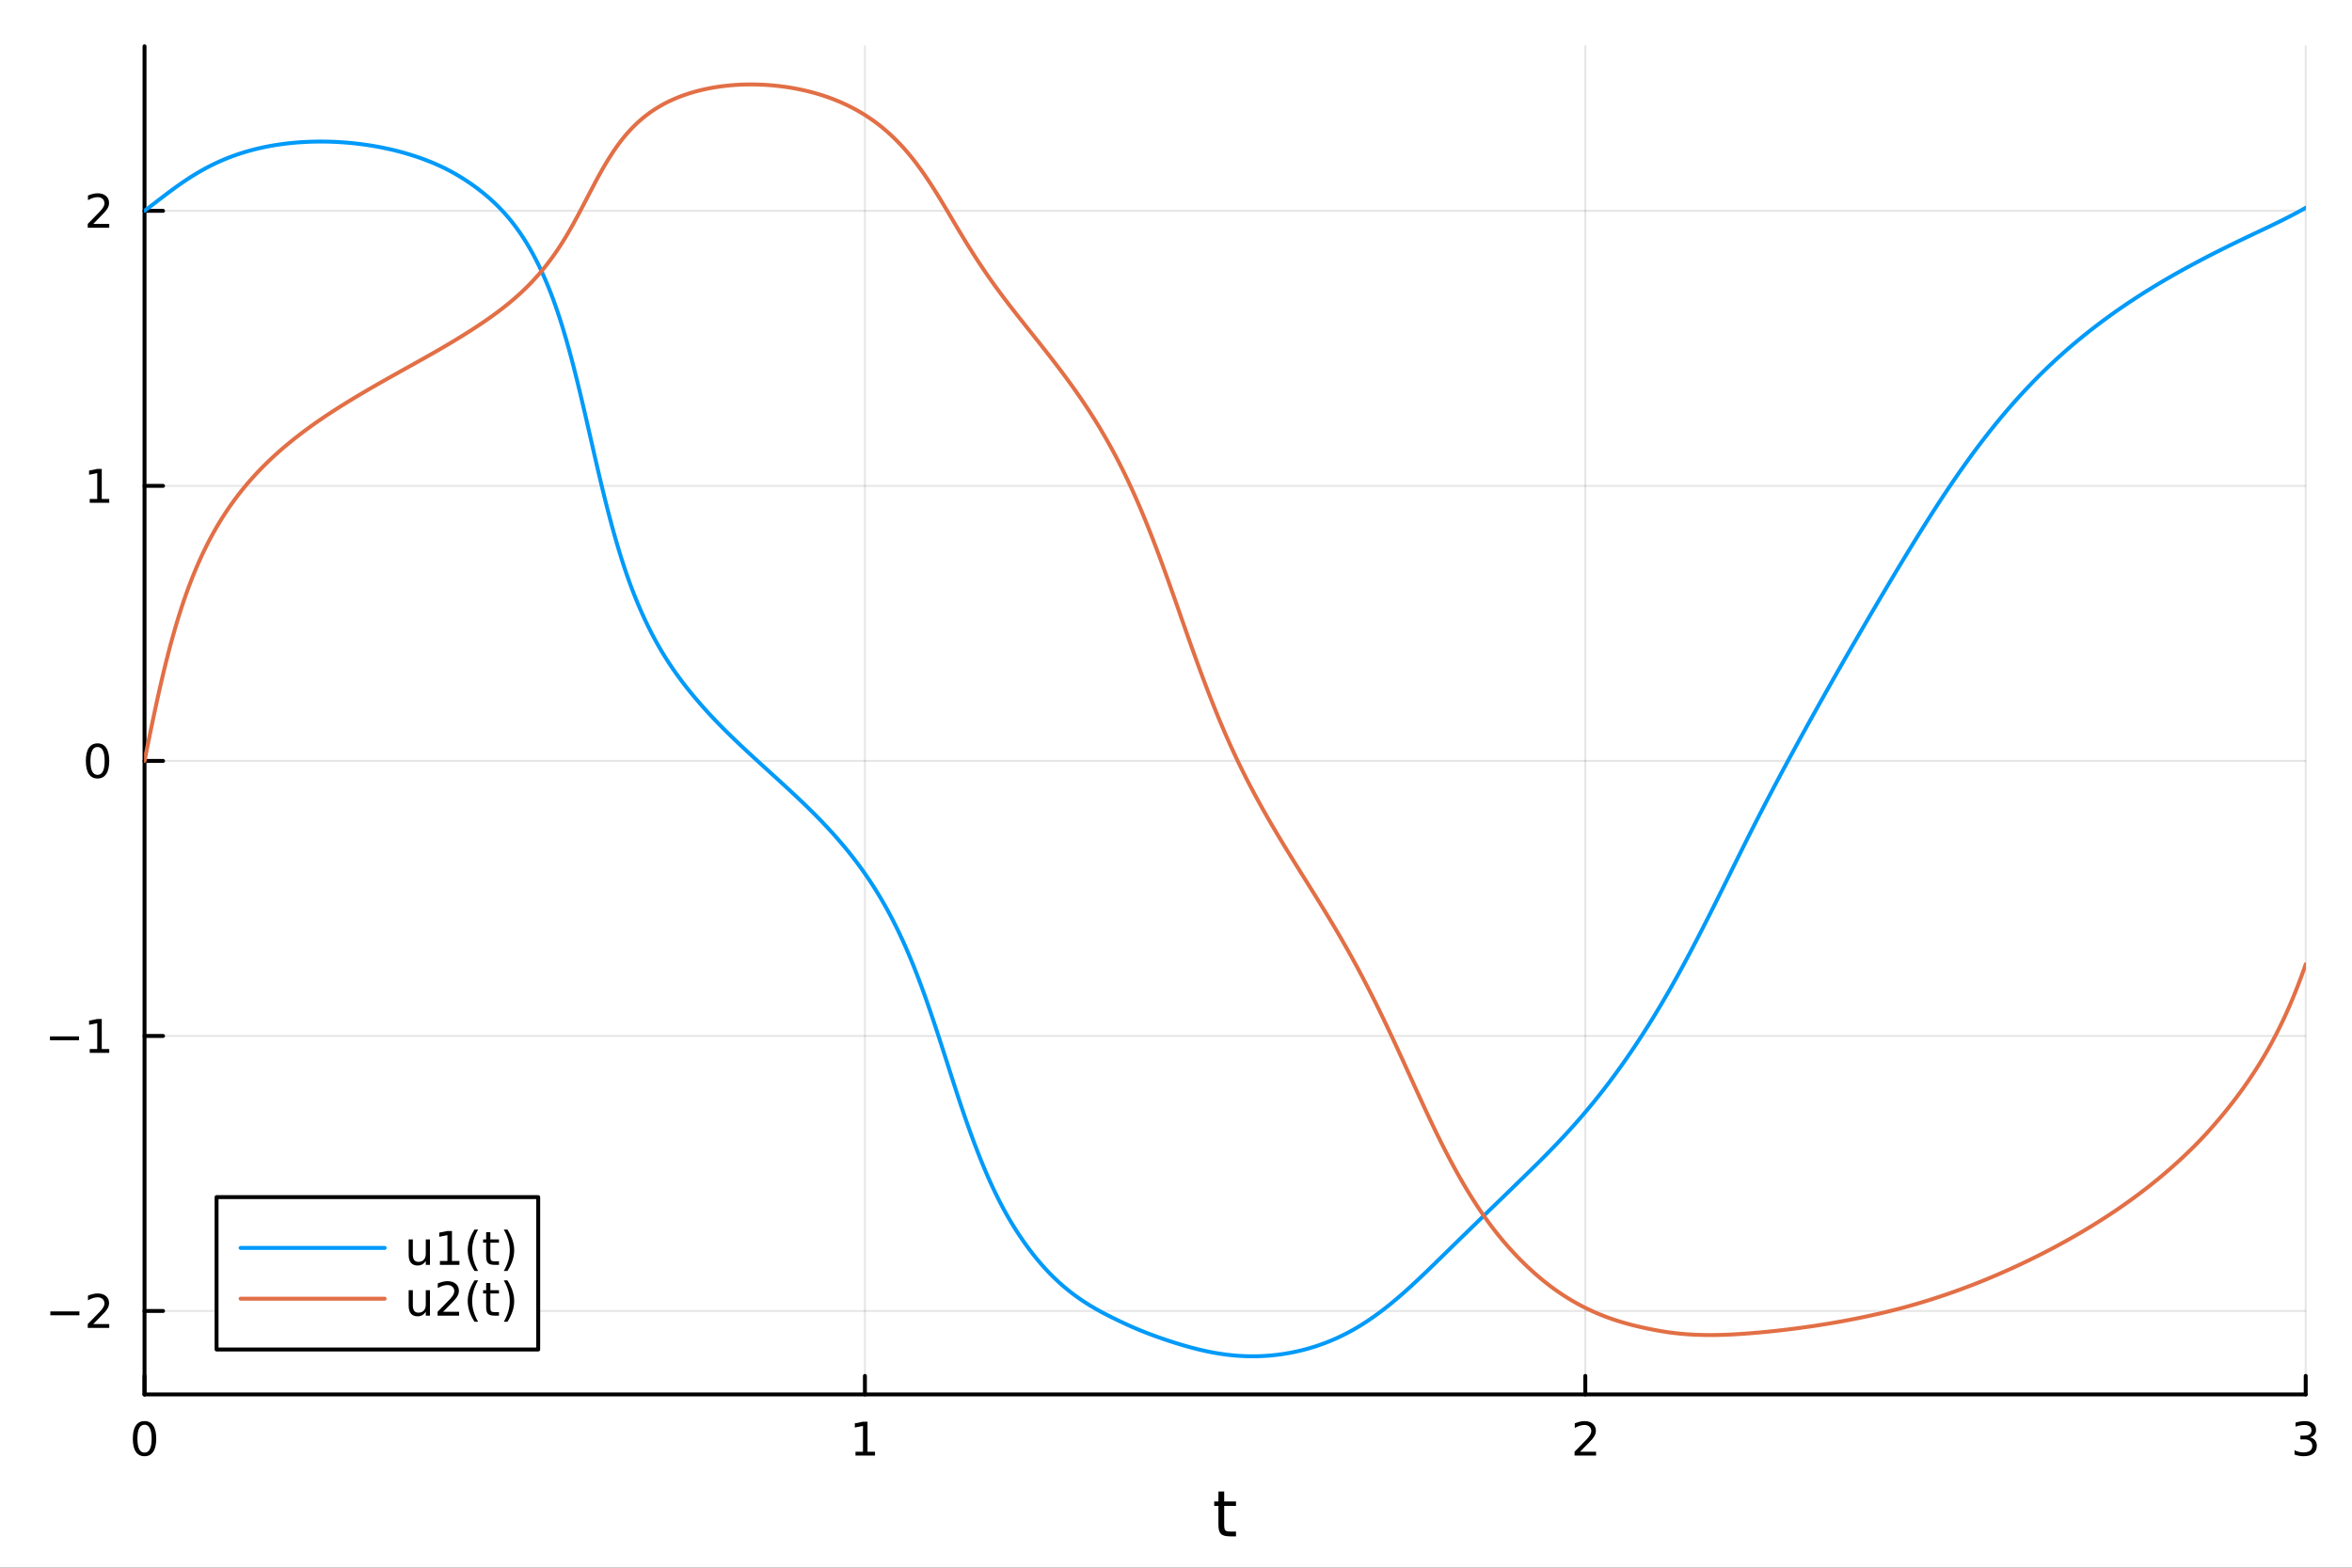 <?xml version="1.0" encoding="utf-8"?>
<svg xmlns="http://www.w3.org/2000/svg" xmlns:xlink="http://www.w3.org/1999/xlink" width="600" height="400" viewBox="0 0 2400 1600">
<rect x="0" y="0" width="2400" height="1600" fill="#333333" stroke="none"/>
<defs>
  <clipPath id="clip680">
    <rect x="0" y="0" width="2400" height="1600"/>
  </clipPath>
</defs>
<path clip-path="url(#clip680)" d="
M0 1600 L2400 1600 L2400 0 L0 0  Z
  " fill="#ffffff" fill-rule="evenodd" fill-opacity="1"/>
<defs>
  <clipPath id="clip681">
    <rect x="480" y="0" width="1681" height="1600"/>
  </clipPath>
</defs>
<path clip-path="url(#clip680)" d="
M147.478 1423.18 L2352.76 1423.18 L2352.76 47.244 L147.478 47.244  Z
  " fill="#ffffff" fill-rule="evenodd" fill-opacity="1"/>
<defs>
  <clipPath id="clip682">
    <rect x="147" y="47" width="2206" height="1377"/>
  </clipPath>
</defs>
<polyline clip-path="url(#clip682)" style="stroke:#000000; stroke-linecap:round; stroke-linejoin:round; stroke-width:2; stroke-opacity:0.1; fill:none" points="
  147.478,1423.18 147.478,47.244 
  "/>
<polyline clip-path="url(#clip682)" style="stroke:#000000; stroke-linecap:round; stroke-linejoin:round; stroke-width:2; stroke-opacity:0.1; fill:none" points="
  882.571,1423.18 882.571,47.244 
  "/>
<polyline clip-path="url(#clip682)" style="stroke:#000000; stroke-linecap:round; stroke-linejoin:round; stroke-width:2; stroke-opacity:0.1; fill:none" points="
  1617.66,1423.18 1617.66,47.244 
  "/>
<polyline clip-path="url(#clip682)" style="stroke:#000000; stroke-linecap:round; stroke-linejoin:round; stroke-width:2; stroke-opacity:0.1; fill:none" points="
  2352.76,1423.18 2352.76,47.244 
  "/>
<polyline clip-path="url(#clip680)" style="stroke:#000000; stroke-linecap:round; stroke-linejoin:round; stroke-width:4; stroke-opacity:1; fill:none" points="
  147.478,1423.18 2352.76,1423.18 
  "/>
<polyline clip-path="url(#clip680)" style="stroke:#000000; stroke-linecap:round; stroke-linejoin:round; stroke-width:4; stroke-opacity:1; fill:none" points="
  147.478,1423.18 147.478,1404.28 
  "/>
<polyline clip-path="url(#clip680)" style="stroke:#000000; stroke-linecap:round; stroke-linejoin:round; stroke-width:4; stroke-opacity:1; fill:none" points="
  882.571,1423.18 882.571,1404.28 
  "/>
<polyline clip-path="url(#clip680)" style="stroke:#000000; stroke-linecap:round; stroke-linejoin:round; stroke-width:4; stroke-opacity:1; fill:none" points="
  1617.66,1423.18 1617.66,1404.28 
  "/>
<polyline clip-path="url(#clip680)" style="stroke:#000000; stroke-linecap:round; stroke-linejoin:round; stroke-width:4; stroke-opacity:1; fill:none" points="
  2352.76,1423.18 2352.76,1404.28 
  "/>
<path clip-path="url(#clip680)" d="M147.478 1454.1 Q143.867 1454.1 142.038 1457.66 Q140.233 1461.2 140.233 1468.33 Q140.233 1475.44 142.038 1479.01 Q143.867 1482.55 147.478 1482.55 Q151.112 1482.55 152.918 1479.01 Q154.746 1475.44 154.746 1468.33 Q154.746 1461.2 152.918 1457.66 Q151.112 1454.1 147.478 1454.1 M147.478 1450.39 Q153.288 1450.39 156.344 1455 Q159.422 1459.58 159.422 1468.33 Q159.422 1477.06 156.344 1481.67 Q153.288 1486.25 147.478 1486.25 Q141.668 1486.25 138.589 1481.67 Q135.534 1477.06 135.534 1468.33 Q135.534 1459.58 138.589 1455 Q141.668 1450.39 147.478 1450.39 Z" fill="#000000" fill-rule="evenodd" fill-opacity="1" /><path clip-path="url(#clip680)" d="M872.953 1481.64 L880.591 1481.64 L880.591 1455.28 L872.281 1456.95 L872.281 1452.69 L880.545 1451.02 L885.221 1451.02 L885.221 1481.64 L892.86 1481.64 L892.86 1485.58 L872.953 1485.58 L872.953 1481.64 Z" fill="#000000" fill-rule="evenodd" fill-opacity="1" /><path clip-path="url(#clip680)" d="M1612.32 1481.64 L1628.64 1481.64 L1628.64 1485.58 L1606.69 1485.58 L1606.69 1481.64 Q1609.35 1478.89 1613.94 1474.26 Q1618.54 1469.61 1619.72 1468.27 Q1621.97 1465.74 1622.85 1464.01 Q1623.75 1462.25 1623.75 1460.56 Q1623.75 1457.8 1621.81 1456.07 Q1619.89 1454.33 1616.78 1454.33 Q1614.58 1454.33 1612.13 1455.09 Q1609.7 1455.86 1606.92 1457.41 L1606.92 1452.69 Q1609.75 1451.55 1612.2 1450.97 Q1614.65 1450.39 1616.69 1450.39 Q1622.06 1450.39 1625.26 1453.08 Q1628.45 1455.77 1628.45 1460.26 Q1628.45 1462.39 1627.64 1464.31 Q1626.85 1466.2 1624.75 1468.8 Q1624.17 1469.47 1621.07 1472.69 Q1617.96 1475.88 1612.32 1481.64 Z" fill="#000000" fill-rule="evenodd" fill-opacity="1" /><path clip-path="url(#clip680)" d="M2357 1466.95 Q2360.36 1467.66 2362.24 1469.93 Q2364.13 1472.2 2364.13 1475.53 Q2364.13 1480.65 2360.61 1483.45 Q2357.1 1486.25 2350.61 1486.25 Q2348.44 1486.25 2346.12 1485.81 Q2343.83 1485.39 2341.38 1484.54 L2341.38 1480.02 Q2343.32 1481.16 2345.64 1481.74 Q2347.95 1482.32 2350.48 1482.32 Q2354.87 1482.32 2357.17 1480.58 Q2359.48 1478.84 2359.48 1475.53 Q2359.48 1472.48 2357.33 1470.77 Q2355.2 1469.03 2351.38 1469.03 L2347.35 1469.03 L2347.35 1465.19 L2351.56 1465.19 Q2355.01 1465.19 2356.84 1463.82 Q2358.67 1462.43 2358.67 1459.84 Q2358.67 1457.18 2356.77 1455.77 Q2354.9 1454.33 2351.38 1454.33 Q2349.46 1454.33 2347.26 1454.75 Q2345.06 1455.16 2342.42 1456.04 L2342.42 1451.88 Q2345.08 1451.14 2347.4 1450.77 Q2349.74 1450.39 2351.8 1450.39 Q2357.12 1450.39 2360.22 1452.83 Q2363.32 1455.23 2363.32 1459.35 Q2363.32 1462.22 2361.68 1464.21 Q2360.04 1466.18 2357 1466.95 Z" fill="#000000" fill-rule="evenodd" fill-opacity="1" /><path clip-path="url(#clip680)" d="M1249.18 1522.27 L1249.18 1532.4 L1261.24 1532.4 L1261.24 1536.95 L1249.18 1536.95 L1249.18 1556.3 Q1249.18 1560.66 1250.36 1561.9 Q1251.57 1563.14 1255.23 1563.14 L1261.24 1563.14 L1261.24 1568.04 L1255.23 1568.04 Q1248.45 1568.04 1245.87 1565.53 Q1243.29 1562.98 1243.29 1556.3 L1243.29 1536.95 L1238.99 1536.95 L1238.99 1532.4 L1243.29 1532.4 L1243.29 1522.27 L1249.18 1522.27 Z" fill="#000000" fill-rule="evenodd" fill-opacity="1" /><polyline clip-path="url(#clip682)" style="stroke:#000000; stroke-linecap:round; stroke-linejoin:round; stroke-width:2; stroke-opacity:0.1; fill:none" points="
  147.478,1338 2352.76,1338 
  "/>
<polyline clip-path="url(#clip682)" style="stroke:#000000; stroke-linecap:round; stroke-linejoin:round; stroke-width:2; stroke-opacity:0.1; fill:none" points="
  147.478,1057.3 2352.76,1057.3 
  "/>
<polyline clip-path="url(#clip682)" style="stroke:#000000; stroke-linecap:round; stroke-linejoin:round; stroke-width:2; stroke-opacity:0.1; fill:none" points="
  147.478,776.59 2352.76,776.59 
  "/>
<polyline clip-path="url(#clip682)" style="stroke:#000000; stroke-linecap:round; stroke-linejoin:round; stroke-width:2; stroke-opacity:0.1; fill:none" points="
  147.478,495.883 2352.76,495.883 
  "/>
<polyline clip-path="url(#clip682)" style="stroke:#000000; stroke-linecap:round; stroke-linejoin:round; stroke-width:2; stroke-opacity:0.1; fill:none" points="
  147.478,215.176 2352.76,215.176 
  "/>
<polyline clip-path="url(#clip680)" style="stroke:#000000; stroke-linecap:round; stroke-linejoin:round; stroke-width:4; stroke-opacity:1; fill:none" points="
  147.478,1423.18 147.478,47.244 
  "/>
<polyline clip-path="url(#clip680)" style="stroke:#000000; stroke-linecap:round; stroke-linejoin:round; stroke-width:4; stroke-opacity:1; fill:none" points="
  147.478,1338 166.376,1338 
  "/>
<polyline clip-path="url(#clip680)" style="stroke:#000000; stroke-linecap:round; stroke-linejoin:round; stroke-width:4; stroke-opacity:1; fill:none" points="
  147.478,1057.3 166.376,1057.3 
  "/>
<polyline clip-path="url(#clip680)" style="stroke:#000000; stroke-linecap:round; stroke-linejoin:round; stroke-width:4; stroke-opacity:1; fill:none" points="
  147.478,776.59 166.376,776.59 
  "/>
<polyline clip-path="url(#clip680)" style="stroke:#000000; stroke-linecap:round; stroke-linejoin:round; stroke-width:4; stroke-opacity:1; fill:none" points="
  147.478,495.883 166.376,495.883 
  "/>
<polyline clip-path="url(#clip680)" style="stroke:#000000; stroke-linecap:round; stroke-linejoin:round; stroke-width:4; stroke-opacity:1; fill:none" points="
  147.478,215.176 166.376,215.176 
  "/>
<path clip-path="url(#clip680)" d="M51.362 1338.45 L81.038 1338.45 L81.038 1342.39 L51.362 1342.39 L51.362 1338.45 Z" fill="#000000" fill-rule="evenodd" fill-opacity="1" /><path clip-path="url(#clip680)" d="M95.159 1351.35 L111.478 1351.35 L111.478 1355.28 L89.534 1355.28 L89.534 1351.35 Q92.196 1348.59 96.779 1343.96 Q101.385 1339.31 102.566 1337.97 Q104.811 1335.45 105.691 1333.71 Q106.594 1331.95 106.594 1330.26 Q106.594 1327.51 104.649 1325.77 Q102.728 1324.03 99.626 1324.03 Q97.427 1324.03 94.973 1324.8 Q92.543 1325.56 89.765 1327.11 L89.765 1322.39 Q92.589 1321.26 95.043 1320.68 Q97.496 1320.1 99.534 1320.1 Q104.904 1320.1 108.098 1322.78 Q111.293 1325.47 111.293 1329.96 Q111.293 1332.09 110.483 1334.01 Q109.696 1335.91 107.589 1338.5 Q107.01 1339.17 103.909 1342.39 Q100.807 1345.58 95.159 1351.35 Z" fill="#000000" fill-rule="evenodd" fill-opacity="1" /><path clip-path="url(#clip680)" d="M50.992 1057.75 L80.668 1057.75 L80.668 1061.68 L50.992 1061.68 L50.992 1057.75 Z" fill="#000000" fill-rule="evenodd" fill-opacity="1" /><path clip-path="url(#clip680)" d="M91.571 1070.64 L99.21 1070.64 L99.21 1044.28 L90.899 1045.94 L90.899 1041.68 L99.163 1040.02 L103.839 1040.02 L103.839 1070.64 L111.478 1070.64 L111.478 1074.58 L91.571 1074.58 L91.571 1070.64 Z" fill="#000000" fill-rule="evenodd" fill-opacity="1" /><path clip-path="url(#clip680)" d="M99.534 762.388 Q95.922 762.388 94.094 765.953 Q92.288 769.495 92.288 776.624 Q92.288 783.731 94.094 787.296 Q95.922 790.837 99.534 790.837 Q103.168 790.837 104.973 787.296 Q106.802 783.731 106.802 776.624 Q106.802 769.495 104.973 765.953 Q103.168 762.388 99.534 762.388 M99.534 758.685 Q105.344 758.685 108.399 763.291 Q111.478 767.874 111.478 776.624 Q111.478 785.351 108.399 789.958 Q105.344 794.541 99.534 794.541 Q93.723 794.541 90.645 789.958 Q87.589 785.351 87.589 776.624 Q87.589 767.874 90.645 763.291 Q93.723 758.685 99.534 758.685 Z" fill="#000000" fill-rule="evenodd" fill-opacity="1" /><path clip-path="url(#clip680)" d="M91.571 509.228 L99.21 509.228 L99.21 482.862 L90.899 484.529 L90.899 480.269 L99.163 478.603 L103.839 478.603 L103.839 509.228 L111.478 509.228 L111.478 513.163 L91.571 513.163 L91.571 509.228 Z" fill="#000000" fill-rule="evenodd" fill-opacity="1" /><path clip-path="url(#clip680)" d="M95.159 228.521 L111.478 228.521 L111.478 232.456 L89.534 232.456 L89.534 228.521 Q92.196 225.766 96.779 221.136 Q101.385 216.484 102.566 215.141 Q104.811 212.618 105.691 210.882 Q106.594 209.123 106.594 207.433 Q106.594 204.678 104.649 202.942 Q102.728 201.206 99.626 201.206 Q97.427 201.206 94.973 201.97 Q92.543 202.734 89.765 204.285 L89.765 199.562 Q92.589 198.428 95.043 197.849 Q97.496 197.271 99.534 197.271 Q104.904 197.271 108.098 199.956 Q111.293 202.641 111.293 207.132 Q111.293 209.261 110.483 211.183 Q109.696 213.081 107.589 215.673 Q107.01 216.345 103.909 219.562 Q100.807 222.757 95.159 228.521 Z" fill="#000000" fill-rule="evenodd" fill-opacity="1" /><polyline clip-path="url(#clip682)" style="stroke:#009af9; stroke-linecap:round; stroke-linejoin:round; stroke-width:4; stroke-opacity:1; fill:none" points="
  147.478,215.176 149.685,213.511 151.893,211.835 154.1,210.15 156.308,208.459 158.515,206.765 160.723,205.069 162.93,203.375 165.138,201.686 167.345,200.004 
  169.553,198.331 171.76,196.671 173.968,195.026 176.175,193.397 178.383,191.788 180.59,190.199 182.798,188.634 185.005,187.092 187.213,185.577 189.42,184.089 
  191.628,182.629 193.835,181.199 196.043,179.798 198.25,178.429 200.458,177.091 202.665,175.784 204.873,174.509 207.08,173.266 209.288,172.056 211.495,170.877 
  213.702,169.73 215.91,168.615 218.117,167.531 220.325,166.478 222.532,165.456 224.74,164.465 226.947,163.504 229.155,162.572 231.362,161.669 233.57,160.796 
  235.777,159.95 237.985,159.132 240.192,158.342 242.4,157.578 244.607,156.841 246.815,156.129 249.022,155.443 251.23,154.781 253.437,154.144 255.645,153.531 
  257.852,152.942 260.06,152.376 262.267,151.832 264.475,151.311 266.682,150.811 268.89,150.334 271.097,149.877 273.305,149.441 275.512,149.026 277.72,148.63 
  279.927,148.255 282.135,147.898 284.342,147.561 286.549,147.243 288.757,146.943 290.964,146.662 293.172,146.399 295.379,146.153 297.587,145.926 299.794,145.715 
  302.002,145.522 304.209,145.346 306.417,145.186 308.624,145.043 310.832,144.917 313.039,144.807 315.247,144.713 317.454,144.635 319.662,144.573 321.869,144.527 
  324.077,144.496 326.284,144.481 328.492,144.482 330.699,144.498 332.907,144.529 335.114,144.575 337.322,144.637 339.529,144.714 341.737,144.806 343.944,144.913 
  346.152,145.035 348.359,145.172 350.567,145.325 352.774,145.492 354.982,145.674 357.189,145.872 359.397,146.085 361.604,146.313 363.811,146.557 366.019,146.815 
  368.226,147.09 370.434,147.38 372.641,147.686 374.849,148.008 377.056,148.345 379.264,148.699 381.471,149.068 383.679,149.454 385.886,149.856 388.094,150.275 
  390.301,150.71 392.509,151.162 394.716,151.631 396.924,152.117 399.131,152.62 401.339,153.141 403.546,153.681 405.754,154.238 407.961,154.814 410.169,155.409 
  412.376,156.024 414.584,156.658 416.791,157.312 418.999,157.986 421.206,158.681 423.414,159.397 425.621,160.135 427.829,160.895 430.036,161.678 432.244,162.484 
  434.451,163.314 436.659,164.167 438.866,165.046 441.073,165.95 443.281,166.879 445.488,167.835 447.696,168.819 449.903,169.83 452.111,170.874 454.318,171.957 
  456.526,173.077 458.733,174.234 460.941,175.426 463.148,176.653 465.356,177.916 467.563,179.213 469.771,180.545 471.978,181.913 474.186,183.317 476.393,184.757 
  478.601,186.235 480.808,187.752 483.016,189.309 485.223,190.908 487.431,192.551 489.638,194.239 491.846,195.975 494.053,197.761 496.261,199.599 498.468,201.493 
  500.676,203.445 502.883,205.459 505.091,207.538 507.298,209.686 509.506,211.906 511.713,214.202 513.921,216.579 516.128,219.04 518.335,221.591 520.543,224.237 
  522.75,226.981 524.958,229.831 527.165,232.79 529.373,235.864 531.58,239.06 533.788,242.384 535.995,245.84 538.203,249.437 540.41,253.18 542.618,257.077 
  544.825,261.134 547.033,265.359 549.24,269.758 551.448,274.34 553.655,279.113 555.863,284.084 558.07,289.261 560.278,294.653 562.485,300.277 564.693,306.15 
  566.9,312.286 569.108,318.695 571.315,325.386 573.523,332.361 575.73,339.623 577.938,347.17 580.145,354.996 582.353,363.094 584.56,371.451 586.768,380.054 
  588.975,388.884 591.182,397.921 593.39,407.141 595.597,416.516 597.805,426.018 600.012,435.611 602.22,445.261 604.427,454.926 606.635,464.564 608.842,474.13 
  611.05,483.575 613.257,492.863 615.465,501.974 617.672,510.889 619.88,519.594 622.087,528.074 624.295,536.32 626.502,544.321 628.71,552.071 630.917,559.567 
  633.125,566.804 635.332,573.784 637.54,580.508 639.747,586.982 641.955,593.211 644.162,599.204 646.37,604.973 648.577,610.531 650.785,615.893 652.992,621.077 
  655.2,626.094 657.407,630.945 659.615,635.635 661.822,640.173 664.03,644.566 666.237,648.819 668.444,652.939 670.652,656.934 672.859,660.809 675.067,664.57 
  677.274,668.223 679.482,671.773 681.689,675.227 683.897,678.59 686.104,681.866 688.312,685.061 690.519,688.179 692.727,691.225 694.934,694.204 697.142,697.12 
  699.349,699.976 701.557,702.778 703.764,705.528 705.972,708.23 708.179,710.888 710.387,713.504 712.594,716.082 714.802,718.625 717.009,721.136 719.217,723.613 
  721.424,726.054 723.632,728.462 725.839,730.838 728.047,733.183 730.254,735.5 732.462,737.79 734.669,740.053 736.877,742.293 739.084,744.51 741.292,746.706 
  743.499,748.882 745.706,751.04 747.914,753.18 750.121,755.304 752.329,757.413 754.536,759.508 756.744,761.59 758.951,763.661 761.159,765.721 763.366,767.771 
  765.574,769.812 767.781,771.846 769.989,773.874 772.196,775.895 774.404,777.912 776.611,779.925 778.819,781.934 781.026,783.941 783.234,785.947 785.441,787.952 
  787.649,789.957 789.856,791.963 792.064,793.972 794.271,795.983 796.479,797.999 798.686,800.019 800.894,802.045 803.101,804.078 805.309,806.119 807.516,808.168 
  809.724,810.228 811.931,812.298 814.139,814.379 816.346,816.474 818.553,818.583 820.761,820.706 822.968,822.846 825.176,825.002 827.383,827.177 829.591,829.371 
  831.798,831.585 834.006,833.821 836.213,836.08 838.421,838.364 840.628,840.675 842.836,843.013 845.043,845.38 847.251,847.777 849.458,850.206 851.666,852.667 
  853.873,855.163 856.081,857.695 858.288,860.265 860.496,862.875 862.703,865.527 864.911,868.222 867.118,870.964 869.326,873.753 871.533,876.593 873.741,879.486 
  875.948,882.435 878.156,885.441 880.363,888.509 882.571,891.639 884.778,894.837 886.986,898.103 889.193,901.442 891.401,904.857 893.608,908.351 895.815,911.927 
  898.023,915.589 900.23,919.34 902.438,923.184 904.645,927.125 906.853,931.166 909.06,935.311 911.268,939.562 913.475,943.918 915.683,948.386 917.89,952.972 
  920.098,957.681 922.305,962.518 924.513,967.485 926.72,972.587 928.928,977.823 931.135,983.196 933.343,988.704 935.55,994.347 937.758,1000.12 939.965,1006.03 
  942.173,1012.06 944.38,1018.21 946.588,1024.48 948.795,1030.85 951.003,1037.33 953.21,1043.9 955.418,1050.55 957.625,1057.27 959.833,1064.06 962.04,1070.89 
  964.248,1077.77 966.455,1084.66 968.663,1091.56 970.87,1098.45 973.077,1105.32 975.285,1112.15 977.492,1118.91 979.7,1125.59 981.907,1132.17 984.115,1138.64 
  986.322,1144.99 988.53,1151.24 990.737,1157.36 992.945,1163.36 995.152,1169.24 997.36,1174.99 999.567,1180.6 1001.77,1186.09 1003.98,1191.44 1006.19,1196.65 
  1008.4,1201.73 1010.6,1206.67 1012.81,1211.48 1015.02,1216.15 1017.23,1220.69 1019.43,1225.09 1021.64,1229.37 1023.85,1233.52 1026.06,1237.55 1028.26,1241.47 
  1030.47,1245.26 1032.68,1248.95 1034.89,1252.53 1037.09,1256.02 1039.3,1259.41 1041.51,1262.72 1043.72,1265.94 1045.92,1269.08 1048.13,1272.15 1050.34,1275.13 
  1052.55,1278.03 1054.75,1280.86 1056.96,1283.61 1059.17,1286.29 1061.38,1288.89 1063.58,1291.43 1065.79,1293.89 1068,1296.29 1070.21,1298.62 1072.41,1300.88 
  1074.62,1303.09 1076.83,1305.22 1079.04,1307.3 1081.24,1309.32 1083.45,1311.29 1085.66,1313.19 1087.87,1315.04 1090.07,1316.84 1092.28,1318.59 1094.49,1320.29 
  1096.7,1321.94 1098.9,1323.55 1101.11,1325.11 1103.32,1326.63 1105.53,1328.1 1107.73,1329.54 1109.94,1330.94 1112.15,1332.31 1114.36,1333.64 1116.56,1334.93 
  1118.77,1336.2 1120.98,1337.44 1123.19,1338.65 1125.39,1339.84 1127.6,1341 1129.81,1342.14 1132.02,1343.27 1134.22,1344.37 1136.43,1345.46 1138.64,1346.53 
  1140.85,1347.6 1143.05,1348.65 1145.26,1349.7 1147.47,1350.74 1149.68,1351.76 1151.88,1352.76 1154.09,1353.75 1156.3,1354.71 1158.51,1355.66 1160.71,1356.59 
  1162.92,1357.51 1165.13,1358.41 1167.34,1359.29 1169.54,1360.16 1171.75,1361.01 1173.96,1361.85 1176.17,1362.68 1178.37,1363.49 1180.58,1364.29 1182.79,1365.08 
  1185,1365.86 1187.2,1366.62 1189.41,1367.37 1191.62,1368.11 1193.83,1368.83 1196.03,1369.55 1198.24,1370.25 1200.45,1370.94 1202.66,1371.62 1204.86,1372.28 
  1207.07,1372.94 1209.28,1373.58 1211.49,1374.2 1213.69,1374.82 1215.9,1375.41 1218.11,1376 1220.32,1376.56 1222.52,1377.11 1224.73,1377.65 1226.94,1378.16 
  1229.15,1378.66 1231.35,1379.13 1233.56,1379.59 1235.77,1380.03 1237.98,1380.45 1240.18,1380.85 1242.39,1381.23 1244.6,1381.58 1246.81,1381.92 1249.01,1382.23 
  1251.22,1382.52 1253.43,1382.79 1255.64,1383.04 1257.84,1383.26 1260.05,1383.46 1262.26,1383.64 1264.47,1383.79 1266.67,1383.93 1268.88,1384.03 1271.09,1384.12 
  1273.3,1384.18 1275.5,1384.22 1277.71,1384.24 1279.92,1384.23 1282.13,1384.2 1284.33,1384.15 1286.54,1384.07 1288.75,1383.97 1290.96,1383.85 1293.16,1383.7 
  1295.37,1383.53 1297.58,1383.33 1299.79,1383.11 1301.99,1382.87 1304.2,1382.6 1306.41,1382.31 1308.62,1382 1310.82,1381.66 1313.03,1381.29 1315.24,1380.91 
  1317.45,1380.49 1319.65,1380.06 1321.86,1379.59 1324.07,1379.11 1326.28,1378.6 1328.48,1378.06 1330.69,1377.5 1332.9,1376.91 1335.11,1376.3 1337.31,1375.66 
  1339.52,1374.99 1341.73,1374.3 1343.94,1373.58 1346.14,1372.83 1348.35,1372.05 1350.56,1371.25 1352.76,1370.41 1354.97,1369.55 1357.18,1368.66 1359.39,1367.74 
  1361.59,1366.79 1363.8,1365.81 1366.01,1364.8 1368.22,1363.75 1370.42,1362.68 1372.63,1361.57 1374.84,1360.43 1377.05,1359.26 1379.25,1358.05 1381.46,1356.81 
  1383.67,1355.54 1385.88,1354.23 1388.08,1352.89 1390.29,1351.52 1392.5,1350.12 1394.71,1348.68 1396.91,1347.21 1399.12,1345.7 1401.33,1344.16 1403.54,1342.59 
  1405.74,1340.99 1407.95,1339.36 1410.16,1337.7 1412.37,1336 1414.57,1334.28 1416.78,1332.53 1418.99,1330.75 1421.2,1328.94 1423.4,1327.1 1425.61,1325.24 
  1427.82,1323.35 1430.03,1321.44 1432.23,1319.5 1434.44,1317.54 1436.65,1315.56 1438.86,1313.56 1441.06,1311.53 1443.27,1309.49 1445.48,1307.43 1447.69,1305.36 
  1449.89,1303.27 1452.1,1301.17 1454.31,1299.06 1456.52,1296.93 1458.72,1294.8 1460.93,1292.66 1463.14,1290.51 1465.35,1288.36 1467.55,1286.21 1469.76,1284.05 
  1471.97,1281.89 1474.18,1279.73 1476.38,1277.57 1478.59,1275.41 1480.8,1273.24 1483.01,1271.08 1485.21,1268.92 1487.42,1266.76 1489.63,1264.6 1491.84,1262.44 
  1494.04,1260.28 1496.25,1258.13 1498.46,1255.98 1500.67,1253.82 1502.87,1251.67 1505.08,1249.53 1507.29,1247.38 1509.5,1245.23 1511.7,1243.09 1513.91,1240.95 
  1516.12,1238.81 1518.33,1236.67 1520.53,1234.53 1522.74,1232.39 1524.95,1230.26 1527.16,1228.12 1529.36,1225.98 1531.57,1223.84 1533.78,1221.7 1535.99,1219.56 
  1538.19,1217.42 1540.4,1215.27 1542.61,1213.12 1544.82,1210.96 1547.02,1208.82 1549.23,1206.67 1551.44,1204.52 1553.65,1202.37 1555.85,1200.22 1558.06,1198.06 
  1560.27,1195.9 1562.48,1193.73 1564.68,1191.56 1566.89,1189.38 1569.1,1187.19 1571.31,1184.99 1573.51,1182.78 1575.72,1180.55 1577.93,1178.32 1580.14,1176.07 
  1582.34,1173.81 1584.55,1171.53 1586.76,1169.24 1588.97,1166.93 1591.17,1164.6 1593.38,1162.26 1595.59,1159.9 1597.8,1157.51 1600,1155.11 1602.21,1152.68 
  1604.42,1150.24 1606.63,1147.77 1608.83,1145.27 1611.04,1142.76 1613.25,1140.22 1615.46,1137.65 1617.66,1135.06 1619.87,1132.44 1622.08,1129.8 1624.29,1127.13 
  1626.49,1124.43 1628.7,1121.71 1630.91,1118.95 1633.12,1116.17 1635.32,1113.36 1637.53,1110.51 1639.74,1107.64 1641.95,1104.74 1644.15,1101.8 1646.36,1098.84 
  1648.57,1095.84 1650.78,1092.81 1652.98,1089.75 1655.19,1086.66 1657.4,1083.53 1659.61,1080.37 1661.81,1077.18 1664.02,1073.96 1666.23,1070.7 1668.44,1067.41 
  1670.64,1064.09 1672.85,1060.73 1675.06,1057.34 1677.27,1053.91 1679.47,1050.45 1681.68,1046.96 1683.89,1043.43 1686.1,1039.87 1688.3,1036.28 1690.51,1032.65 
  1692.72,1028.98 1694.93,1025.28 1697.13,1021.55 1699.34,1017.77 1701.55,1013.96 1703.76,1010.11 1705.96,1006.22 1708.17,1002.3 1710.38,998.339 1712.59,994.349 
  1714.79,990.325 1717,986.268 1719.21,982.181 1721.42,978.063 1723.62,973.916 1725.83,969.74 1728.04,965.537 1730.25,961.308 1732.45,957.053 1734.66,952.775 
  1736.87,948.475 1739.07,944.153 1741.28,939.811 1743.49,935.451 1745.7,931.073 1747.9,926.68 1750.11,922.273 1752.32,917.853 1754.53,913.421 1756.73,908.981 
  1758.94,904.532 1761.15,900.078 1763.36,895.619 1765.56,891.158 1767.77,886.696 1769.98,882.236 1772.19,877.778 1774.39,873.325 1776.6,868.88 1778.81,864.444 
  1781.02,860.019 1783.22,855.608 1785.43,851.218 1787.64,846.849 1789.85,842.5 1792.05,838.171 1794.26,833.861 1796.47,829.57 1798.68,825.297 1800.88,821.041 
  1803.09,816.803 1805.3,812.582 1807.51,808.377 1809.71,804.187 1811.92,800.013 1814.13,795.854 1816.34,791.709 1818.54,787.578 1820.75,783.461 1822.96,779.357 
  1825.17,775.266 1827.37,771.187 1829.58,767.12 1831.79,763.065 1834,759.022 1836.2,754.989 1838.41,750.968 1840.62,746.956 1842.83,742.955 1845.03,738.964 
  1847.24,734.983 1849.45,731.011 1851.66,727.048 1853.86,723.094 1856.07,719.149 1858.28,715.212 1860.49,711.284 1862.69,707.364 1864.9,703.451 1867.11,699.547 
  1869.32,695.65 1871.52,691.761 1873.73,687.879 1875.94,684.005 1878.15,680.137 1880.35,676.277 1882.56,672.424 1884.77,668.578 1886.98,664.738 1889.18,660.906 
  1891.39,657.08 1893.6,653.262 1895.81,649.45 1898.01,645.645 1900.22,641.847 1902.43,638.055 1904.64,634.271 1906.84,630.494 1909.05,626.723 1911.26,622.96 
  1913.47,619.205 1915.67,615.456 1917.88,611.715 1920.09,607.982 1922.3,604.256 1924.5,600.538 1926.71,596.828 1928.92,593.127 1931.13,589.433 1933.33,585.749 
  1935.54,582.073 1937.75,578.406 1939.96,574.749 1942.16,571.101 1944.37,567.462 1946.58,563.834 1948.79,560.216 1950.99,556.609 1953.2,553.014 1955.41,549.433 
  1957.62,545.867 1959.82,542.316 1962.03,538.782 1964.24,535.264 1966.45,531.764 1968.65,528.282 1970.86,524.819 1973.07,521.375 1975.28,517.951 1977.48,514.548 
  1979.69,511.166 1981.9,507.805 1984.11,504.467 1986.31,501.151 1988.52,497.858 1990.73,494.588 1992.94,491.342 1995.14,488.121 1997.35,484.924 1999.56,481.752 
  2001.77,478.605 2003.97,475.483 2006.18,472.388 2008.39,469.318 2010.6,466.275 2012.8,463.258 2015.01,460.268 2017.22,457.305 2019.43,454.368 2021.63,451.459 
  2023.84,448.577 2026.05,445.722 2028.26,442.894 2030.46,440.094 2032.67,437.32 2034.88,434.575 2037.09,431.856 2039.29,429.165 2041.5,426.5 2043.71,423.863 
  2045.92,421.253 2048.12,418.669 2050.33,416.112 2052.54,413.581 2054.75,411.077 2056.95,408.598 2059.16,406.145 2061.37,403.718 2063.58,401.315 2065.78,398.938 
  2067.99,396.584 2070.2,394.255 2072.41,391.949 2074.61,389.667 2076.82,387.408 2079.03,385.174 2081.24,382.964 2083.44,380.778 2085.65,378.615 2087.86,376.474 
  2090.07,374.357 2092.27,372.262 2094.48,370.188 2096.69,368.137 2098.9,366.106 2101.1,364.097 2103.31,362.109 2105.52,360.14 2107.73,358.192 2109.93,356.264 
  2112.14,354.355 2114.35,352.465 2116.55,350.594 2118.76,348.742 2120.97,346.908 2123.18,345.092 2125.38,343.294 2127.59,341.513 2129.8,339.75 2132.01,338.003 
  2134.21,336.273 2136.42,334.559 2138.63,332.862 2140.84,331.18 2143.04,329.514 2145.25,327.864 2147.46,326.228 2149.67,324.607 2151.87,323.001 2154.08,321.409 
  2156.29,319.832 2158.5,318.268 2160.7,316.718 2162.91,315.182 2165.12,313.659 2167.33,312.149 2169.53,310.652 2171.74,309.167 2173.95,307.695 2176.16,306.235 
  2178.36,304.787 2180.57,303.351 2182.78,301.927 2184.99,300.514 2187.19,299.112 2189.4,297.721 2191.61,296.342 2193.82,294.973 2196.02,293.614 2198.23,292.266 
  2200.44,290.929 2202.65,289.601 2204.85,288.283 2207.06,286.975 2209.27,285.677 2211.48,284.388 2213.68,283.109 2215.89,281.838 2218.1,280.577 2220.31,279.325 
  2222.51,278.081 2224.72,276.846 2226.93,275.62 2229.14,274.402 2231.34,273.193 2233.55,271.991 2235.76,270.798 2237.97,269.613 2240.17,268.433 2242.38,267.259 
  2244.59,266.091 2246.8,264.928 2249,263.772 2251.21,262.621 2253.42,261.477 2255.63,260.34 2257.83,259.208 2260.04,258.083 2262.25,256.964 2264.46,255.851 
  2266.66,254.745 2268.87,253.644 2271.08,252.55 2273.29,251.461 2275.49,250.377 2277.7,249.299 2279.91,248.225 2282.12,247.157 2284.32,246.092 2286.53,245.032 
  2288.74,243.975 2290.95,242.921 2293.15,241.87 2295.36,240.821 2297.57,239.774 2299.78,238.727 2301.98,237.682 2304.19,236.636 2306.4,235.59 2308.61,234.543 
  2310.81,233.493 2313.02,232.441 2315.23,231.385 2317.44,230.325 2319.64,229.26 2321.85,228.189 2324.06,227.111 2326.27,226.026 2328.47,224.931 2330.68,223.828 
  2332.89,222.714 2335.1,221.588 2337.3,220.449 2339.51,219.297 2341.72,218.13 2343.93,216.947 2346.13,215.747 2348.34,214.528 2350.55,213.29 2352.76,212.031 
  
  "/>
<polyline clip-path="url(#clip682)" style="stroke:#e26f46; stroke-linecap:round; stroke-linejoin:round; stroke-width:4; stroke-opacity:1; fill:none" points="
  147.478,776.59 149.685,765.608 151.893,754.723 154.1,743.975 156.308,733.404 158.515,723.042 160.723,712.919 162.93,703.058 165.138,693.478 167.345,684.191 
  169.553,675.208 171.76,666.531 173.968,658.161 176.175,650.096 178.383,642.333 180.59,634.863 182.798,627.679 185.005,620.77 187.213,614.126 189.42,607.736 
  191.628,601.59 193.835,595.676 196.043,589.984 198.25,584.504 200.458,579.223 202.665,574.133 204.873,569.223 207.08,564.485 209.288,559.91 211.495,555.488 
  213.702,551.213 215.91,547.077 218.117,543.073 220.325,539.193 222.532,535.432 224.74,531.783 226.947,528.241 229.155,524.801 231.362,521.458 233.57,518.207 
  235.777,515.044 237.985,511.964 240.192,508.964 242.4,506.04 244.607,503.189 246.815,500.407 249.022,497.69 251.23,495.037 253.437,492.444 255.645,489.908 
  257.852,487.427 260.06,484.999 262.267,482.622 264.475,480.293 266.682,478.011 268.89,475.773 271.097,473.577 273.305,471.423 275.512,469.309 277.72,467.232 
  279.927,465.192 282.135,463.187 284.342,461.215 286.549,459.276 288.757,457.368 290.964,455.489 293.172,453.639 295.379,451.817 297.587,450.021 299.794,448.251 
  302.002,446.506 304.209,444.784 306.417,443.085 308.624,441.409 310.832,439.753 313.039,438.119 315.247,436.503 317.454,434.908 319.662,433.33 321.869,431.77 
  324.077,430.228 326.284,428.702 328.492,427.192 330.699,425.697 332.907,424.217 335.114,422.751 337.322,421.299 339.529,419.859 341.737,418.433 343.944,417.018 
  346.152,415.616 348.359,414.224 350.567,412.843 352.774,411.472 354.982,410.111 357.189,408.76 359.397,407.418 361.604,406.084 363.811,404.759 366.019,403.441 
  368.226,402.131 370.434,400.828 372.641,399.532 374.849,398.242 377.056,396.958 379.264,395.68 381.471,394.407 383.679,393.14 385.886,391.877 388.094,390.618 
  390.301,389.364 392.509,388.114 394.716,386.867 396.924,385.623 399.131,384.383 401.339,383.144 403.546,381.908 405.754,380.674 407.961,379.441 410.169,378.209 
  412.376,376.978 414.584,375.747 416.791,374.517 418.999,373.286 421.206,372.054 423.414,370.822 425.621,369.588 427.829,368.352 430.036,367.115 432.244,365.875 
  434.451,364.632 436.659,363.386 438.866,362.136 441.073,360.882 443.281,359.624 445.488,358.362 447.696,357.094 449.903,355.821 452.111,354.54 454.318,353.249 
  456.526,351.95 458.733,350.641 460.941,349.323 463.148,347.995 465.356,346.659 467.563,345.313 469.771,343.957 471.978,342.591 474.186,341.215 476.393,339.827 
  478.601,338.429 480.808,337.018 483.016,335.594 485.223,334.157 487.431,332.705 489.638,331.239 491.846,329.756 494.053,328.255 496.261,326.737 498.468,325.198 
  500.676,323.639 502.883,322.058 505.091,320.453 507.298,318.823 509.506,317.167 511.713,315.482 513.921,313.768 516.128,312.021 518.335,310.242 520.543,308.426 
  522.75,306.574 524.958,304.682 527.165,302.748 529.373,300.77 531.58,298.747 533.788,296.675 535.995,294.552 538.203,292.376 540.41,290.144 542.618,287.854 
  544.825,285.502 547.033,283.087 549.24,280.604 551.448,278.052 553.655,275.427 555.863,272.727 558.07,269.947 560.278,267.085 562.485,264.135 564.693,261.092 
  566.9,257.951 569.108,254.71 571.315,251.368 573.523,247.923 575.73,244.378 577.938,240.733 580.145,236.993 582.353,233.161 584.56,229.244 586.768,225.249 
  588.975,221.183 591.182,217.056 593.39,212.878 595.597,208.662 597.805,204.419 600.012,200.165 602.22,195.914 604.427,191.684 606.635,187.492 608.842,183.357 
  611.05,179.298 613.257,175.329 615.465,171.455 617.672,167.685 619.88,164.022 622.087,160.471 624.295,157.036 626.502,153.72 628.71,150.524 630.917,147.451 
  633.125,144.499 635.332,141.668 637.54,138.958 639.747,136.365 641.955,133.887 644.162,131.519 646.37,129.257 648.577,127.096 650.785,125.028 652.992,123.046 
  655.2,121.146 657.407,119.33 659.615,117.592 661.822,115.931 664.03,114.343 666.237,112.824 668.444,111.372 670.652,109.984 672.859,108.657 675.067,107.388 
  677.274,106.174 679.482,105.014 681.689,103.904 683.897,102.844 686.104,101.829 688.312,100.859 690.519,99.931 692.727,99.044 694.934,98.196 697.142,97.386 
  699.349,96.611 701.557,95.871 703.764,95.164 705.972,94.49 708.179,93.846 710.387,93.233 712.594,92.65 714.802,92.095 717.009,91.568 719.217,91.069 
  721.424,90.598 723.632,90.154 725.839,89.736 728.047,89.343 730.254,88.976 732.462,88.634 734.669,88.316 736.877,88.021 739.084,87.75 741.292,87.501 
  743.499,87.275 745.706,87.072 747.914,86.889 750.121,86.729 752.329,86.589 754.536,86.471 756.744,86.373 758.951,86.296 761.159,86.239 763.366,86.202 
  765.574,86.186 767.781,86.189 769.989,86.213 772.196,86.256 774.404,86.319 776.611,86.402 778.819,86.504 781.026,86.626 783.234,86.768 785.441,86.929 
  787.649,87.11 789.856,87.31 792.064,87.531 794.271,87.771 796.479,88.031 798.686,88.311 800.894,88.612 803.101,88.933 805.309,89.275 807.516,89.637 
  809.724,90.021 811.931,90.426 814.139,90.852 816.346,91.301 818.553,91.771 820.761,92.264 822.968,92.78 825.176,93.32 827.383,93.882 829.591,94.469 
  831.798,95.081 834.006,95.717 836.213,96.378 838.421,97.066 840.628,97.781 842.836,98.523 845.043,99.293 847.251,100.091 849.458,100.918 851.666,101.775 
  853.873,102.662 856.081,103.58 858.288,104.53 860.496,105.513 862.703,106.53 864.911,107.581 867.118,108.668 869.326,109.792 871.533,110.954 873.741,112.154 
  875.948,113.395 878.156,114.677 880.363,116.002 882.571,117.371 884.778,118.785 886.986,120.246 889.193,121.755 891.401,123.315 893.608,124.926 895.815,126.589 
  898.023,128.308 900.23,130.083 902.438,131.916 904.645,133.809 906.853,135.764 909.06,137.783 911.268,139.866 913.475,142.011 915.683,144.221 917.89,146.5 
  920.098,148.85 922.305,151.275 924.513,153.775 926.72,156.354 928.928,159.011 931.135,161.747 933.343,164.562 935.55,167.456 937.758,170.428 939.965,173.478 
  942.173,176.602 944.38,179.799 946.588,183.067 948.795,186.402 951.003,189.8 953.21,193.259 955.418,196.772 957.625,200.336 959.833,203.944 962.04,207.592 
  964.248,211.272 966.455,214.978 968.663,218.703 970.87,222.438 973.077,226.177 975.285,229.91 977.492,233.628 979.7,237.321 981.907,240.98 984.115,244.599 
  986.322,248.184 988.53,251.734 990.737,255.248 992.945,258.724 995.152,262.161 997.36,265.56 999.567,268.918 1001.77,272.237 1003.98,275.516 1006.19,278.754 
  1008.4,281.953 1010.6,285.113 1012.81,288.234 1015.02,291.319 1017.23,294.367 1019.43,297.38 1021.64,300.361 1023.85,303.31 1026.06,306.23 1028.26,309.123 
  1030.47,311.992 1032.68,314.839 1034.89,317.667 1037.09,320.48 1039.3,323.281 1041.51,326.073 1043.72,328.86 1045.92,331.641 1048.13,334.418 1050.34,337.194 
  1052.55,339.968 1054.75,342.743 1056.96,345.521 1059.17,348.302 1061.38,351.088 1063.58,353.881 1065.79,356.683 1068,359.494 1070.21,362.317 1072.41,365.154 
  1074.62,368.006 1076.83,370.874 1079.04,373.761 1081.24,376.668 1083.45,379.598 1085.66,382.551 1087.87,385.531 1090.07,388.538 1092.28,391.575 1094.49,394.643 
  1096.7,397.745 1098.9,400.883 1101.11,404.058 1103.32,407.273 1105.53,410.53 1107.73,413.83 1109.94,417.177 1112.15,420.572 1114.36,424.017 1116.56,427.515 
  1118.77,431.067 1120.98,434.677 1123.19,438.346 1125.39,442.077 1127.6,445.871 1129.81,449.733 1132.02,453.663 1134.22,457.664 1136.43,461.739 1138.64,465.89 
  1140.85,470.12 1143.05,474.431 1145.26,478.826 1147.47,483.307 1149.68,487.875 1151.88,492.53 1154.09,497.275 1156.3,502.111 1158.51,507.04 1160.71,512.062 
  1162.92,517.177 1165.13,522.385 1167.34,527.685 1169.54,533.076 1171.75,538.557 1173.96,544.125 1176.17,549.778 1178.37,555.512 1180.58,561.324 1182.79,567.21 
  1185,573.166 1187.2,579.186 1189.41,585.266 1191.62,591.399 1193.83,597.579 1196.03,603.799 1198.24,610.051 1200.45,616.329 1202.66,622.624 1204.86,628.927 
  1207.07,635.229 1209.28,641.521 1211.49,647.792 1213.69,654.033 1215.9,660.237 1218.11,666.399 1220.32,672.514 1222.52,678.576 1224.73,684.581 1226.94,690.524 
  1229.15,696.401 1231.35,702.21 1233.56,707.946 1235.77,713.606 1237.98,719.19 1240.18,724.693 1242.39,730.115 1244.6,735.455 1246.81,740.71 1249.01,745.882 
  1251.22,750.969 1253.43,755.972 1255.64,760.891 1257.84,765.728 1260.05,770.483 1262.26,775.158 1264.47,779.756 1266.67,784.278 1268.88,788.727 1271.09,793.107 
  1273.3,797.421 1275.5,801.674 1277.71,805.868 1279.92,810.01 1282.13,814.103 1284.33,818.152 1286.54,822.154 1288.75,826.112 1290.96,830.028 1293.16,833.904 
  1295.37,837.742 1297.58,841.544 1299.79,845.313 1301.99,849.052 1304.2,852.761 1306.41,856.443 1308.62,860.101 1310.82,863.737 1313.03,867.352 1315.24,870.949 
  1317.45,874.53 1319.65,878.098 1321.86,881.654 1324.07,885.2 1326.28,888.739 1328.48,892.273 1330.69,895.804 1332.9,899.333 1335.11,902.864 1337.31,906.398 
  1339.52,909.938 1341.73,913.485 1343.94,917.041 1346.14,920.609 1348.35,924.19 1350.56,927.788 1352.76,931.403 1354.97,935.038 1357.18,938.694 1359.39,942.375 
  1361.59,946.082 1363.8,949.817 1366.01,953.581 1368.22,957.377 1370.42,961.204 1372.63,965.064 1374.84,968.959 1377.05,972.889 1379.25,976.858 1381.46,980.866 
  1383.67,984.913 1385.88,989.002 1388.08,993.133 1390.29,997.305 1392.5,1001.52 1394.71,1005.78 1396.91,1010.08 1399.12,1014.42 1401.33,1018.81 1403.54,1023.23 
  1405.74,1027.7 1407.95,1032.2 1410.16,1036.75 1412.37,1041.33 1414.57,1045.95 1416.78,1050.6 1418.99,1055.28 1421.2,1059.99 1423.4,1064.73 1425.61,1069.49 
  1427.82,1074.28 1430.03,1079.08 1432.23,1083.9 1434.44,1088.73 1436.65,1093.58 1438.86,1098.43 1441.06,1103.28 1443.27,1108.13 1445.48,1112.97 1447.69,1117.8 
  1449.89,1122.62 1452.1,1127.41 1454.31,1132.18 1456.52,1136.93 1458.72,1141.63 1460.93,1146.3 1463.14,1150.92 1465.35,1155.48 1467.55,1159.99 1469.76,1164.44 
  1471.97,1168.84 1474.18,1173.18 1476.38,1177.46 1478.59,1181.68 1480.8,1185.85 1483.01,1189.95 1485.21,1193.98 1487.42,1197.96 1489.63,1201.87 1491.84,1205.71 
  1494.04,1209.49 1496.25,1213.21 1498.46,1216.86 1500.67,1220.44 1502.87,1223.96 1505.08,1227.41 1507.29,1230.79 1509.5,1234.11 1511.7,1237.36 1513.91,1240.55 
  1516.12,1243.67 1518.33,1246.73 1520.53,1249.73 1522.74,1252.66 1524.95,1255.54 1527.16,1258.35 1529.36,1261.1 1531.57,1263.8 1533.78,1266.44 1535.99,1269.03 
  1538.19,1271.56 1540.4,1274.04 1542.61,1276.47 1544.82,1278.86 1547.02,1281.2 1549.23,1283.5 1551.44,1285.75 1553.65,1287.96 1555.85,1290.13 1558.06,1292.25 
  1560.27,1294.34 1562.48,1296.37 1564.68,1298.37 1566.89,1300.33 1569.1,1302.24 1571.31,1304.12 1573.51,1305.95 1575.72,1307.74 1577.93,1309.5 1580.14,1311.21 
  1582.34,1312.89 1584.55,1314.53 1586.76,1316.13 1588.97,1317.69 1591.17,1319.21 1593.38,1320.7 1595.59,1322.15 1597.8,1323.57 1600,1324.95 1602.21,1326.29 
  1604.42,1327.61 1606.63,1328.88 1608.83,1330.13 1611.04,1331.34 1613.25,1332.52 1615.46,1333.67 1617.66,1334.78 1619.87,1335.87 1622.08,1336.92 1624.29,1337.95 
  1626.49,1338.94 1628.7,1339.91 1630.91,1340.85 1633.12,1341.76 1635.32,1342.64 1637.53,1343.5 1639.74,1344.33 1641.95,1345.14 1644.15,1345.92 1646.36,1346.68 
  1648.57,1347.41 1650.78,1348.12 1652.98,1348.81 1655.19,1349.48 1657.4,1350.13 1659.61,1350.75 1661.81,1351.36 1664.02,1351.95 1666.23,1352.52 1668.44,1353.07 
  1670.64,1353.61 1672.85,1354.12 1675.06,1354.63 1677.27,1355.12 1679.47,1355.59 1681.68,1356.05 1683.89,1356.5 1686.1,1356.94 1688.3,1357.36 1690.51,1357.77 
  1692.72,1358.18 1694.93,1358.57 1697.13,1358.93 1699.34,1359.28 1701.55,1359.61 1703.76,1359.92 1705.96,1360.21 1708.17,1360.48 1710.38,1360.73 1712.59,1360.97 
  1714.79,1361.19 1717,1361.39 1719.21,1361.57 1721.42,1361.74 1723.62,1361.89 1725.83,1362.03 1728.04,1362.14 1730.25,1362.25 1732.45,1362.33 1734.66,1362.41 
  1736.87,1362.47 1739.07,1362.51 1741.28,1362.54 1743.49,1362.56 1745.7,1362.56 1747.9,1362.55 1750.11,1362.53 1752.32,1362.5 1754.53,1362.45 1756.73,1362.39 
  1758.94,1362.32 1761.15,1362.25 1763.36,1362.16 1765.56,1362.06 1767.77,1361.95 1769.98,1361.83 1772.19,1361.7 1774.39,1361.57 1776.6,1361.42 1778.81,1361.27 
  1781.02,1361.11 1783.22,1360.95 1785.43,1360.78 1787.64,1360.6 1789.85,1360.42 1792.05,1360.23 1794.26,1360.04 1796.47,1359.84 1798.68,1359.63 1800.88,1359.42 
  1803.09,1359.21 1805.3,1358.99 1807.51,1358.76 1809.71,1358.53 1811.92,1358.29 1814.13,1358.05 1816.34,1357.8 1818.54,1357.55 1820.75,1357.29 1822.96,1357.03 
  1825.17,1356.76 1827.37,1356.49 1829.58,1356.21 1831.79,1355.93 1834,1355.64 1836.2,1355.35 1838.41,1355.05 1840.62,1354.74 1842.83,1354.43 1845.03,1354.12 
  1847.24,1353.8 1849.45,1353.48 1851.66,1353.15 1853.86,1352.81 1856.07,1352.47 1858.28,1352.12 1860.49,1351.77 1862.69,1351.42 1864.9,1351.05 1867.11,1350.69 
  1869.32,1350.31 1871.52,1349.94 1873.73,1349.55 1875.94,1349.16 1878.15,1348.77 1880.35,1348.37 1882.56,1347.96 1884.77,1347.55 1886.98,1347.13 1889.18,1346.71 
  1891.39,1346.28 1893.6,1345.84 1895.81,1345.4 1898.01,1344.95 1900.22,1344.49 1902.43,1344.03 1904.64,1343.57 1906.84,1343.09 1909.05,1342.61 1911.26,1342.12 
  1913.47,1341.63 1915.67,1341.13 1917.88,1340.62 1920.09,1340.11 1922.3,1339.59 1924.5,1339.06 1926.71,1338.52 1928.92,1337.98 1931.13,1337.43 1933.33,1336.87 
  1935.54,1336.3 1937.75,1335.73 1939.96,1335.15 1942.16,1334.56 1944.37,1333.96 1946.58,1333.35 1948.79,1332.74 1950.99,1332.11 1953.2,1331.48 1955.41,1330.84 
  1957.62,1330.19 1959.82,1329.54 1962.03,1328.87 1964.24,1328.2 1966.45,1327.52 1968.65,1326.83 1970.86,1326.13 1973.07,1325.43 1975.28,1324.71 1977.48,1323.99 
  1979.69,1323.26 1981.9,1322.53 1984.11,1321.78 1986.31,1321.03 1988.52,1320.26 1990.73,1319.49 1992.94,1318.71 1995.14,1317.93 1997.35,1317.13 1999.56,1316.33 
  2001.77,1315.52 2003.97,1314.7 2006.18,1313.87 2008.39,1313.04 2010.6,1312.19 2012.8,1311.34 2015.01,1310.48 2017.22,1309.61 2019.43,1308.74 2021.63,1307.85 
  2023.84,1306.96 2026.05,1306.06 2028.26,1305.15 2030.46,1304.23 2032.67,1303.3 2034.88,1302.37 2037.09,1301.43 2039.29,1300.48 2041.5,1299.52 2043.71,1298.55 
  2045.92,1297.58 2048.12,1296.59 2050.33,1295.6 2052.54,1294.6 2054.75,1293.59 2056.95,1292.58 2059.16,1291.55 2061.37,1290.52 2063.58,1289.47 2065.78,1288.42 
  2067.99,1287.36 2070.2,1286.3 2072.41,1285.22 2074.61,1284.14 2076.82,1283.04 2079.03,1281.94 2081.24,1280.83 2083.44,1279.71 2085.65,1278.58 2087.86,1277.45 
  2090.07,1276.3 2092.27,1275.15 2094.48,1273.98 2096.69,1272.81 2098.9,1271.63 2101.1,1270.44 2103.31,1269.23 2105.52,1268.02 2107.73,1266.8 2109.93,1265.57 
  2112.14,1264.33 2114.35,1263.08 2116.55,1261.82 2118.76,1260.55 2120.97,1259.27 2123.18,1257.98 2125.38,1256.68 2127.59,1255.37 2129.8,1254.04 2132.01,1252.71 
  2134.21,1251.36 2136.42,1250.01 2138.63,1248.64 2140.84,1247.26 2143.04,1245.86 2145.25,1244.46 2147.46,1243.04 2149.67,1241.61 2151.87,1240.17 2154.08,1238.71 
  2156.29,1237.24 2158.5,1235.76 2160.7,1234.26 2162.91,1232.75 2165.12,1231.22 2167.33,1229.68 2169.53,1228.13 2171.74,1226.56 2173.95,1224.97 2176.16,1223.37 
  2178.36,1221.76 2180.57,1220.12 2182.78,1218.47 2184.99,1216.81 2187.19,1215.12 2189.4,1213.42 2191.61,1211.71 2193.82,1209.97 2196.02,1208.21 2198.23,1206.44 
  2200.44,1204.65 2202.65,1202.84 2204.85,1201 2207.06,1199.15 2209.27,1197.28 2211.48,1195.39 2213.68,1193.47 2215.89,1191.54 2218.1,1189.58 2220.31,1187.6 
  2222.51,1185.6 2224.72,1183.57 2226.93,1181.52 2229.14,1179.45 2231.34,1177.35 2233.55,1175.23 2235.76,1173.08 2237.97,1170.91 2240.17,1168.7 2242.38,1166.45 
  2244.59,1164.17 2246.8,1161.85 2249,1159.5 2251.21,1157.11 2253.42,1154.68 2255.63,1152.23 2257.83,1149.74 2260.04,1147.21 2262.25,1144.65 2264.46,1142.06 
  2266.66,1139.43 2268.87,1136.77 2271.08,1134.07 2273.29,1131.33 2275.49,1128.55 2277.7,1125.73 2279.91,1122.87 2282.12,1119.96 2284.32,1117.01 2286.53,1114.01 
  2288.74,1110.96 2290.95,1107.85 2293.15,1104.69 2295.36,1101.47 2297.57,1098.19 2299.78,1094.85 2301.98,1091.44 2304.19,1087.95 2306.4,1084.39 2308.61,1080.76 
  2310.81,1077.04 2313.02,1073.23 2315.23,1069.33 2317.44,1065.34 2319.64,1061.24 2321.85,1057.04 2324.06,1052.73 2326.27,1048.31 2328.47,1043.76 2330.68,1039.09 
  2332.89,1034.28 2335.1,1029.34 2337.3,1024.26 2339.51,1019.02 2341.72,1013.63 2343.93,1008.08 2346.13,1002.36 2348.34,996.459 2350.55,990.377 2352.76,984.105 
  
  "/>
<path clip-path="url(#clip680)" d="
M220.987 1377.32 L549.2 1377.32 L549.2 1221.8 L220.987 1221.8  Z
  " fill="#ffffff" fill-rule="evenodd" fill-opacity="1"/>
<polyline clip-path="url(#clip680)" style="stroke:#000000; stroke-linecap:round; stroke-linejoin:round; stroke-width:4; stroke-opacity:1; fill:none" points="
  220.987,1377.32 549.2,1377.32 549.2,1221.8 220.987,1221.8 220.987,1377.32 
  "/>
<polyline clip-path="url(#clip680)" style="stroke:#009af9; stroke-linecap:round; stroke-linejoin:round; stroke-width:4; stroke-opacity:1; fill:none" points="
  245.49,1273.64 392.509,1273.64 
  "/>
<path clip-path="url(#clip680)" d="M417.012 1280.68 L417.012 1264.99 L421.271 1264.99 L421.271 1280.52 Q421.271 1284.2 422.706 1286.05 Q424.141 1287.88 427.012 1287.88 Q430.461 1287.88 432.452 1285.68 Q434.466 1283.48 434.466 1279.69 L434.466 1264.99 L438.725 1264.99 L438.725 1290.92 L434.466 1290.92 L434.466 1286.93 Q432.915 1289.29 430.854 1290.45 Q428.817 1291.59 426.109 1291.59 Q421.641 1291.59 419.327 1288.81 Q417.012 1286.03 417.012 1280.68 M427.729 1264.36 L427.729 1264.36 Z" fill="#000000" fill-rule="evenodd" fill-opacity="1" /><path clip-path="url(#clip680)" d="M448.91 1286.98 L456.549 1286.98 L456.549 1260.61 L448.239 1262.28 L448.239 1258.02 L456.502 1256.36 L461.178 1256.36 L461.178 1286.98 L468.817 1286.98 L468.817 1290.92 L448.91 1290.92 L448.91 1286.98 Z" fill="#000000" fill-rule="evenodd" fill-opacity="1" /><path clip-path="url(#clip680)" d="M487.891 1254.94 Q484.789 1260.27 483.285 1265.48 Q481.78 1270.68 481.78 1276.03 Q481.78 1281.38 483.285 1286.63 Q484.812 1291.86 487.891 1297.17 L484.187 1297.17 Q480.715 1291.73 478.979 1286.47 Q477.266 1281.22 477.266 1276.03 Q477.266 1270.87 478.979 1265.64 Q480.692 1260.41 484.187 1254.94 L487.891 1254.94 Z" fill="#000000" fill-rule="evenodd" fill-opacity="1" /><path clip-path="url(#clip680)" d="M500.368 1257.63 L500.368 1264.99 L509.141 1264.99 L509.141 1268.3 L500.368 1268.3 L500.368 1282.37 Q500.368 1285.54 501.224 1286.45 Q502.104 1287.35 504.766 1287.35 L509.141 1287.35 L509.141 1290.92 L504.766 1290.92 Q499.836 1290.92 497.961 1289.09 Q496.086 1287.23 496.086 1282.37 L496.086 1268.3 L492.961 1268.3 L492.961 1264.99 L496.086 1264.99 L496.086 1257.63 L500.368 1257.63 Z" fill="#000000" fill-rule="evenodd" fill-opacity="1" /><path clip-path="url(#clip680)" d="M514.072 1254.94 L517.775 1254.94 Q521.247 1260.41 522.96 1265.64 Q524.696 1270.87 524.696 1276.03 Q524.696 1281.22 522.96 1286.47 Q521.247 1291.73 517.775 1297.17 L514.072 1297.17 Q517.15 1291.86 518.655 1286.63 Q520.183 1281.38 520.183 1276.03 Q520.183 1270.68 518.655 1265.48 Q517.15 1260.27 514.072 1254.94 Z" fill="#000000" fill-rule="evenodd" fill-opacity="1" /><polyline clip-path="url(#clip680)" style="stroke:#e26f46; stroke-linecap:round; stroke-linejoin:round; stroke-width:4; stroke-opacity:1; fill:none" points="
  245.49,1325.48 392.509,1325.48 
  "/>
<path clip-path="url(#clip680)" d="M417.012 1332.52 L417.012 1316.83 L421.271 1316.83 L421.271 1332.36 Q421.271 1336.04 422.706 1337.89 Q424.141 1339.72 427.012 1339.72 Q430.461 1339.72 432.452 1337.52 Q434.466 1335.32 434.466 1331.53 L434.466 1316.83 L438.725 1316.83 L438.725 1342.76 L434.466 1342.76 L434.466 1338.77 Q432.915 1341.13 430.854 1342.29 Q428.817 1343.43 426.109 1343.43 Q421.641 1343.43 419.327 1340.65 Q417.012 1337.87 417.012 1332.52 M427.729 1316.2 L427.729 1316.2 Z" fill="#000000" fill-rule="evenodd" fill-opacity="1" /><path clip-path="url(#clip680)" d="M452.127 1338.82 L468.447 1338.82 L468.447 1342.76 L446.502 1342.76 L446.502 1338.82 Q449.164 1336.07 453.748 1331.44 Q458.354 1326.78 459.535 1325.44 Q461.78 1322.92 462.66 1321.18 Q463.563 1319.42 463.563 1317.73 Q463.563 1314.98 461.618 1313.24 Q459.697 1311.51 456.595 1311.51 Q454.396 1311.51 451.942 1312.27 Q449.512 1313.03 446.734 1314.58 L446.734 1309.86 Q449.558 1308.73 452.012 1308.15 Q454.465 1307.57 456.502 1307.57 Q461.873 1307.57 465.067 1310.26 Q468.262 1312.94 468.262 1317.43 Q468.262 1319.56 467.451 1321.48 Q466.664 1323.38 464.558 1325.97 Q463.979 1326.64 460.877 1329.86 Q457.776 1333.06 452.127 1338.82 Z" fill="#000000" fill-rule="evenodd" fill-opacity="1" /><path clip-path="url(#clip680)" d="M487.891 1306.78 Q484.789 1312.11 483.285 1317.32 Q481.78 1322.52 481.78 1327.87 Q481.78 1333.22 483.285 1338.47 Q484.812 1343.7 487.891 1349.01 L484.187 1349.01 Q480.715 1343.57 478.979 1338.31 Q477.266 1333.06 477.266 1327.87 Q477.266 1322.71 478.979 1317.48 Q480.692 1312.25 484.187 1306.78 L487.891 1306.78 Z" fill="#000000" fill-rule="evenodd" fill-opacity="1" /><path clip-path="url(#clip680)" d="M500.368 1309.47 L500.368 1316.83 L509.141 1316.83 L509.141 1320.14 L500.368 1320.14 L500.368 1334.21 Q500.368 1337.38 501.224 1338.29 Q502.104 1339.19 504.766 1339.19 L509.141 1339.19 L509.141 1342.76 L504.766 1342.76 Q499.836 1342.76 497.961 1340.93 Q496.086 1339.07 496.086 1334.21 L496.086 1320.14 L492.961 1320.14 L492.961 1316.83 L496.086 1316.83 L496.086 1309.47 L500.368 1309.47 Z" fill="#000000" fill-rule="evenodd" fill-opacity="1" /><path clip-path="url(#clip680)" d="M514.072 1306.78 L517.775 1306.78 Q521.247 1312.25 522.96 1317.48 Q524.696 1322.71 524.696 1327.87 Q524.696 1333.06 522.96 1338.31 Q521.247 1343.57 517.775 1349.01 L514.072 1349.01 Q517.15 1343.7 518.655 1338.47 Q520.183 1333.22 520.183 1327.87 Q520.183 1322.52 518.655 1317.32 Q517.15 1312.11 514.072 1306.78 Z" fill="#000000" fill-rule="evenodd" fill-opacity="1" /></svg>
